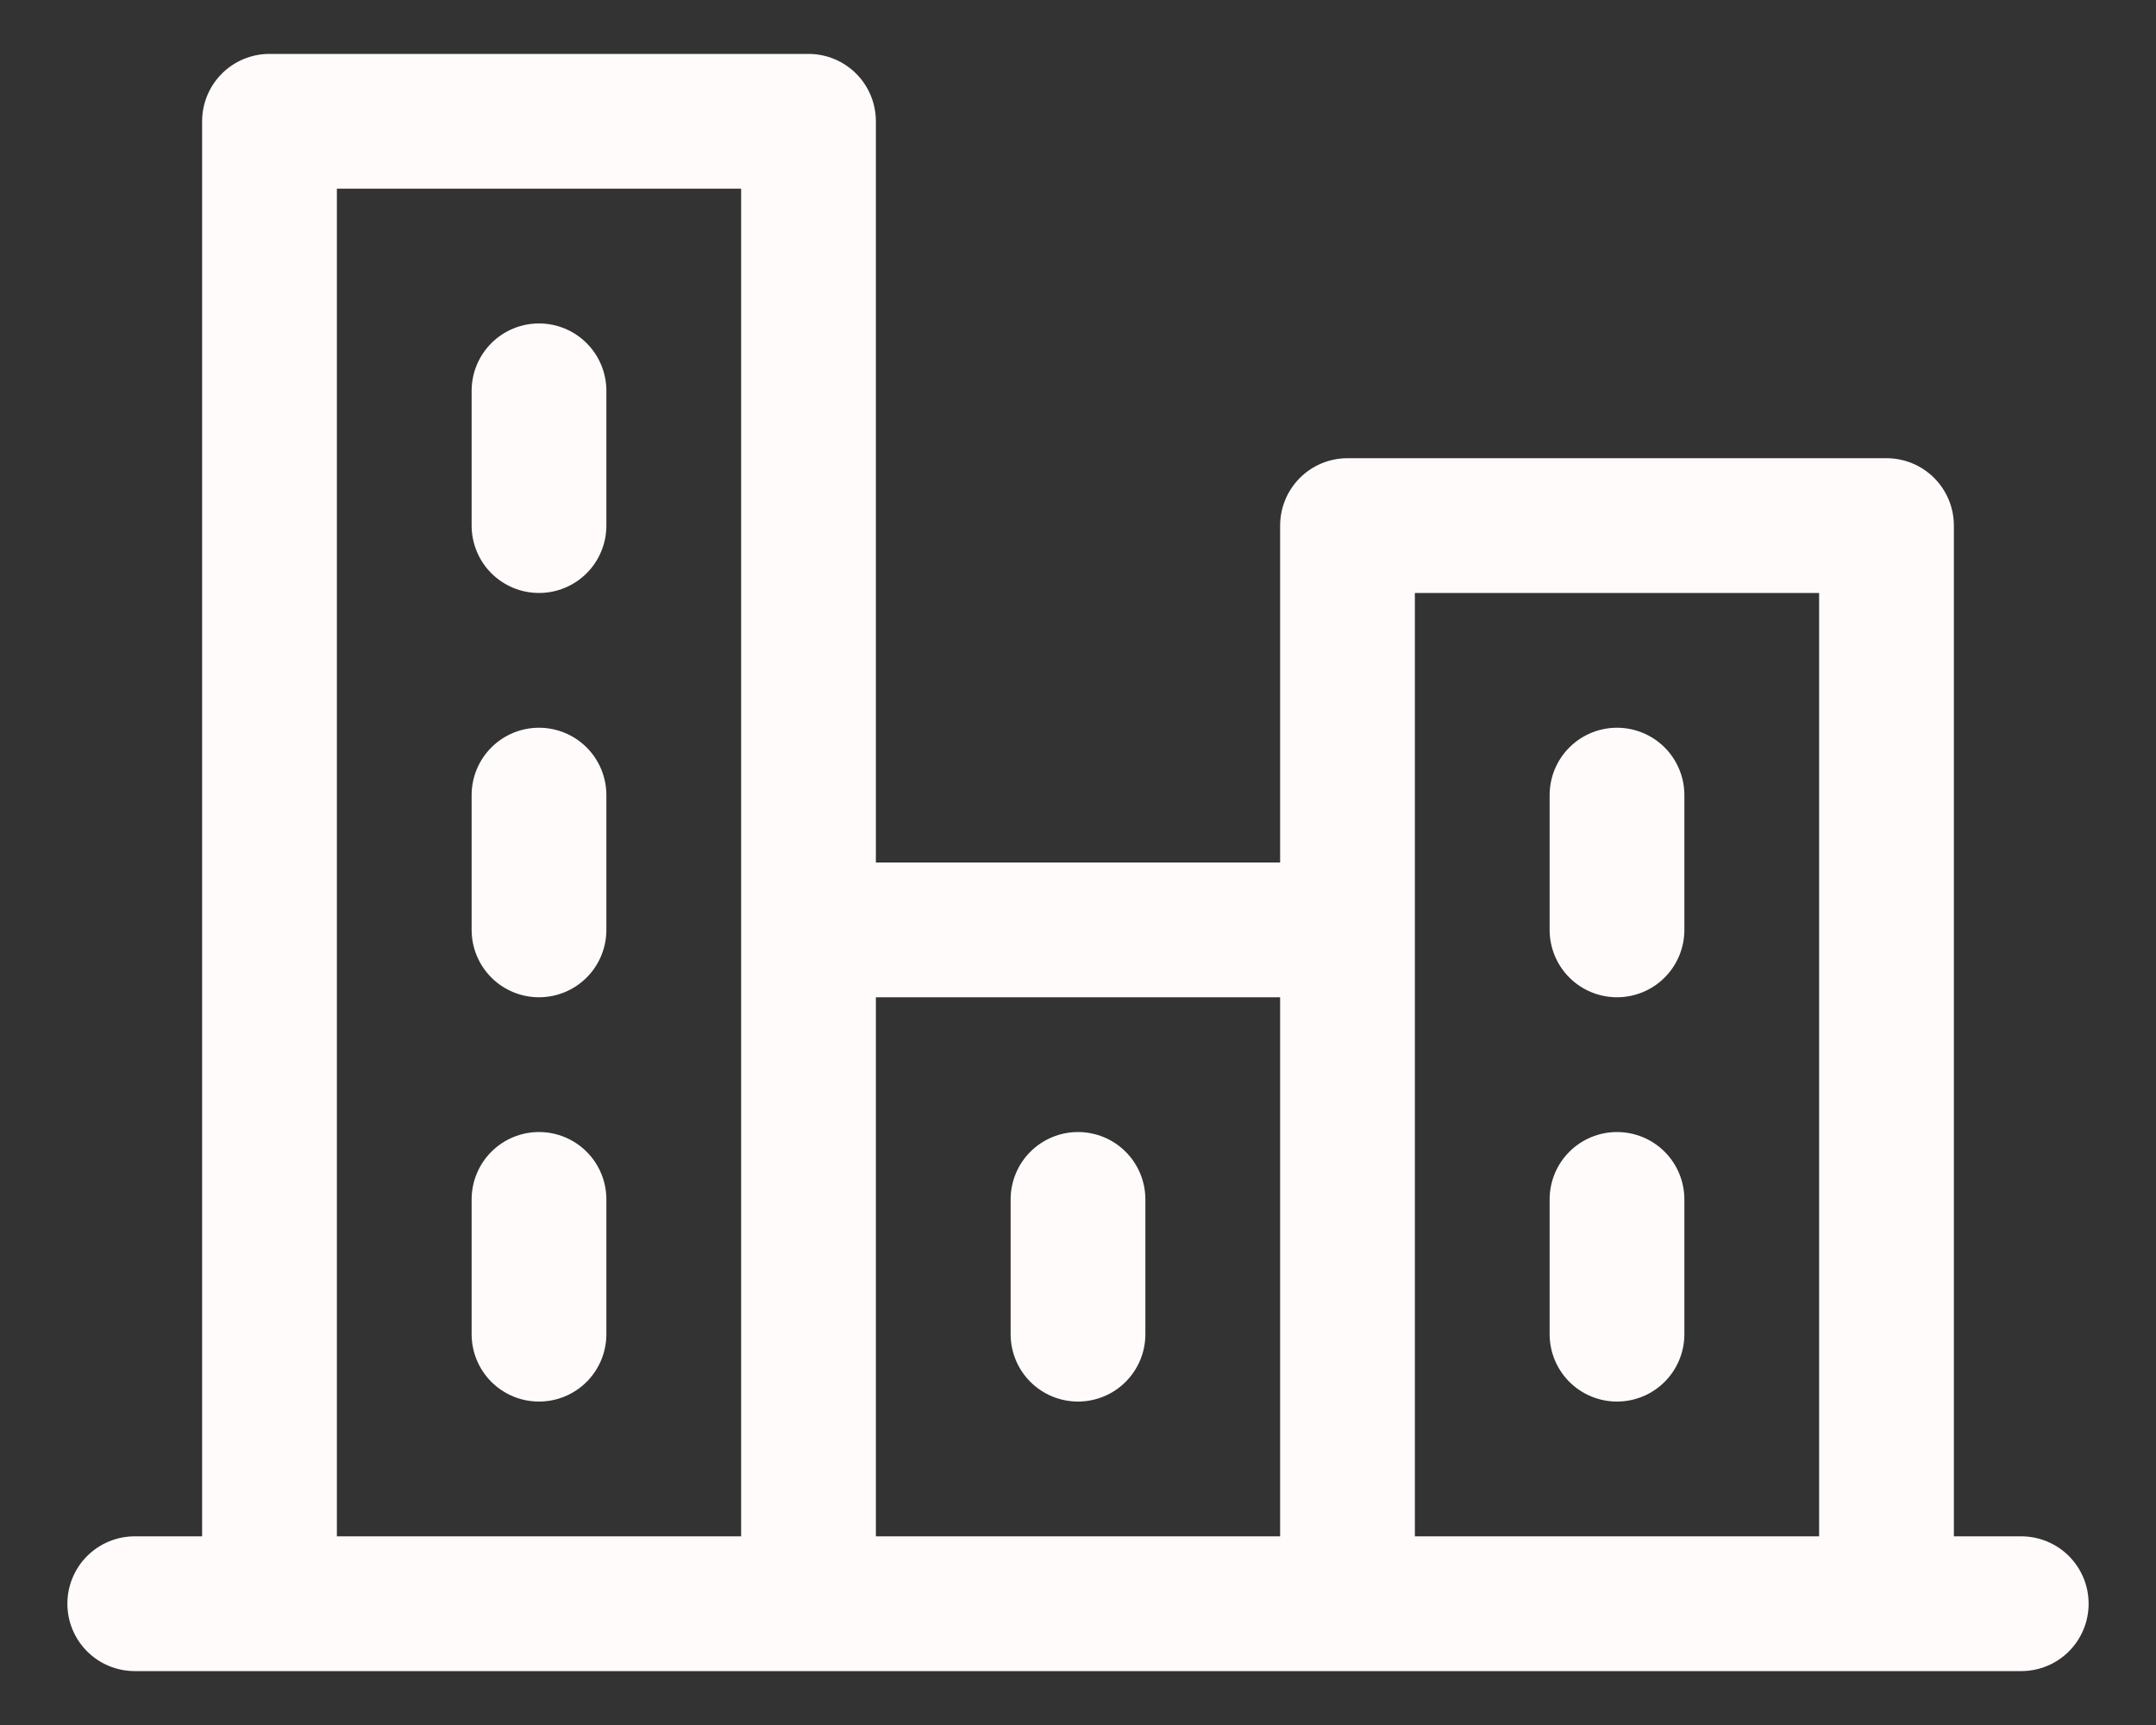 <svg width="20" height="16" viewBox="0 0 20 16" fill="none" xmlns="http://www.w3.org/2000/svg">
<rect x="0" y="0" width="20" height="16" fill="#333333" stroke="none"/>
<path d="M18.75 14.25H18.125V4.875C18.125 4.709 18.059 4.55 17.942 4.433C17.825 4.316 17.666 4.25 17.5 4.25H12.5C12.334 4.25 12.175 4.316 12.058 4.433C11.941 4.55 11.875 4.709 11.875 4.875V8H8.125V1.125C8.125 0.959 8.059 0.8 7.942 0.683C7.825 0.566 7.666 0.5 7.5 0.5H2.5C2.334 0.5 2.175 0.566 2.058 0.683C1.941 0.8 1.875 0.959 1.875 1.125V14.25H1.25C1.084 14.25 0.925 14.316 0.808 14.433C0.691 14.55 0.625 14.709 0.625 14.875C0.625 15.041 0.691 15.2 0.808 15.317C0.925 15.434 1.084 15.5 1.25 15.5H18.75C18.916 15.5 19.075 15.434 19.192 15.317C19.309 15.2 19.375 15.041 19.375 14.875C19.375 14.709 19.309 14.55 19.192 14.433C19.075 14.316 18.916 14.25 18.75 14.25ZM13.125 5.5H16.875V14.25H13.125V5.5ZM11.875 9.25V14.25H8.125V9.25H11.875ZM3.125 1.75H6.875V14.25H3.125V1.75ZM5.625 3.625V4.875C5.625 5.041 5.559 5.2 5.442 5.317C5.325 5.434 5.166 5.5 5 5.5C4.834 5.5 4.675 5.434 4.558 5.317C4.441 5.2 4.375 5.041 4.375 4.875V3.625C4.375 3.459 4.441 3.3 4.558 3.183C4.675 3.066 4.834 3 5 3C5.166 3 5.325 3.066 5.442 3.183C5.559 3.3 5.625 3.459 5.625 3.625ZM5.625 7.375V8.625C5.625 8.791 5.559 8.95 5.442 9.067C5.325 9.184 5.166 9.25 5 9.25C4.834 9.25 4.675 9.184 4.558 9.067C4.441 8.95 4.375 8.791 4.375 8.625V7.375C4.375 7.209 4.441 7.05 4.558 6.933C4.675 6.816 4.834 6.75 5 6.75C5.166 6.75 5.325 6.816 5.442 6.933C5.559 7.05 5.625 7.209 5.625 7.375ZM5.625 11.125V12.375C5.625 12.541 5.559 12.7 5.442 12.817C5.325 12.934 5.166 13 5 13C4.834 13 4.675 12.934 4.558 12.817C4.441 12.7 4.375 12.541 4.375 12.375V11.125C4.375 10.959 4.441 10.8 4.558 10.683C4.675 10.566 4.834 10.5 5 10.5C5.166 10.5 5.325 10.566 5.442 10.683C5.559 10.8 5.625 10.959 5.625 11.125ZM9.375 12.375V11.125C9.375 10.959 9.441 10.8 9.558 10.683C9.675 10.566 9.834 10.5 10 10.5C10.166 10.5 10.325 10.566 10.442 10.683C10.559 10.8 10.625 10.959 10.625 11.125V12.375C10.625 12.541 10.559 12.7 10.442 12.817C10.325 12.934 10.166 13 10 13C9.834 13 9.675 12.934 9.558 12.817C9.441 12.7 9.375 12.541 9.375 12.375ZM14.375 12.375V11.125C14.375 10.959 14.441 10.8 14.558 10.683C14.675 10.566 14.834 10.5 15 10.5C15.166 10.5 15.325 10.566 15.442 10.683C15.559 10.8 15.625 10.959 15.625 11.125V12.375C15.625 12.541 15.559 12.7 15.442 12.817C15.325 12.934 15.166 13 15 13C14.834 13 14.675 12.934 14.558 12.817C14.441 12.7 14.375 12.541 14.375 12.375ZM14.375 8.625V7.375C14.375 7.209 14.441 7.05 14.558 6.933C14.675 6.816 14.834 6.75 15 6.75C15.166 6.75 15.325 6.816 15.442 6.933C15.559 7.05 15.625 7.209 15.625 7.375V8.625C15.625 8.791 15.559 8.95 15.442 9.067C15.325 9.184 15.166 9.25 15 9.25C14.834 9.25 14.675 9.184 14.558 9.067C14.441 8.95 14.375 8.791 14.375 8.625Z" fill="#FFFBFB"/>
</svg>

